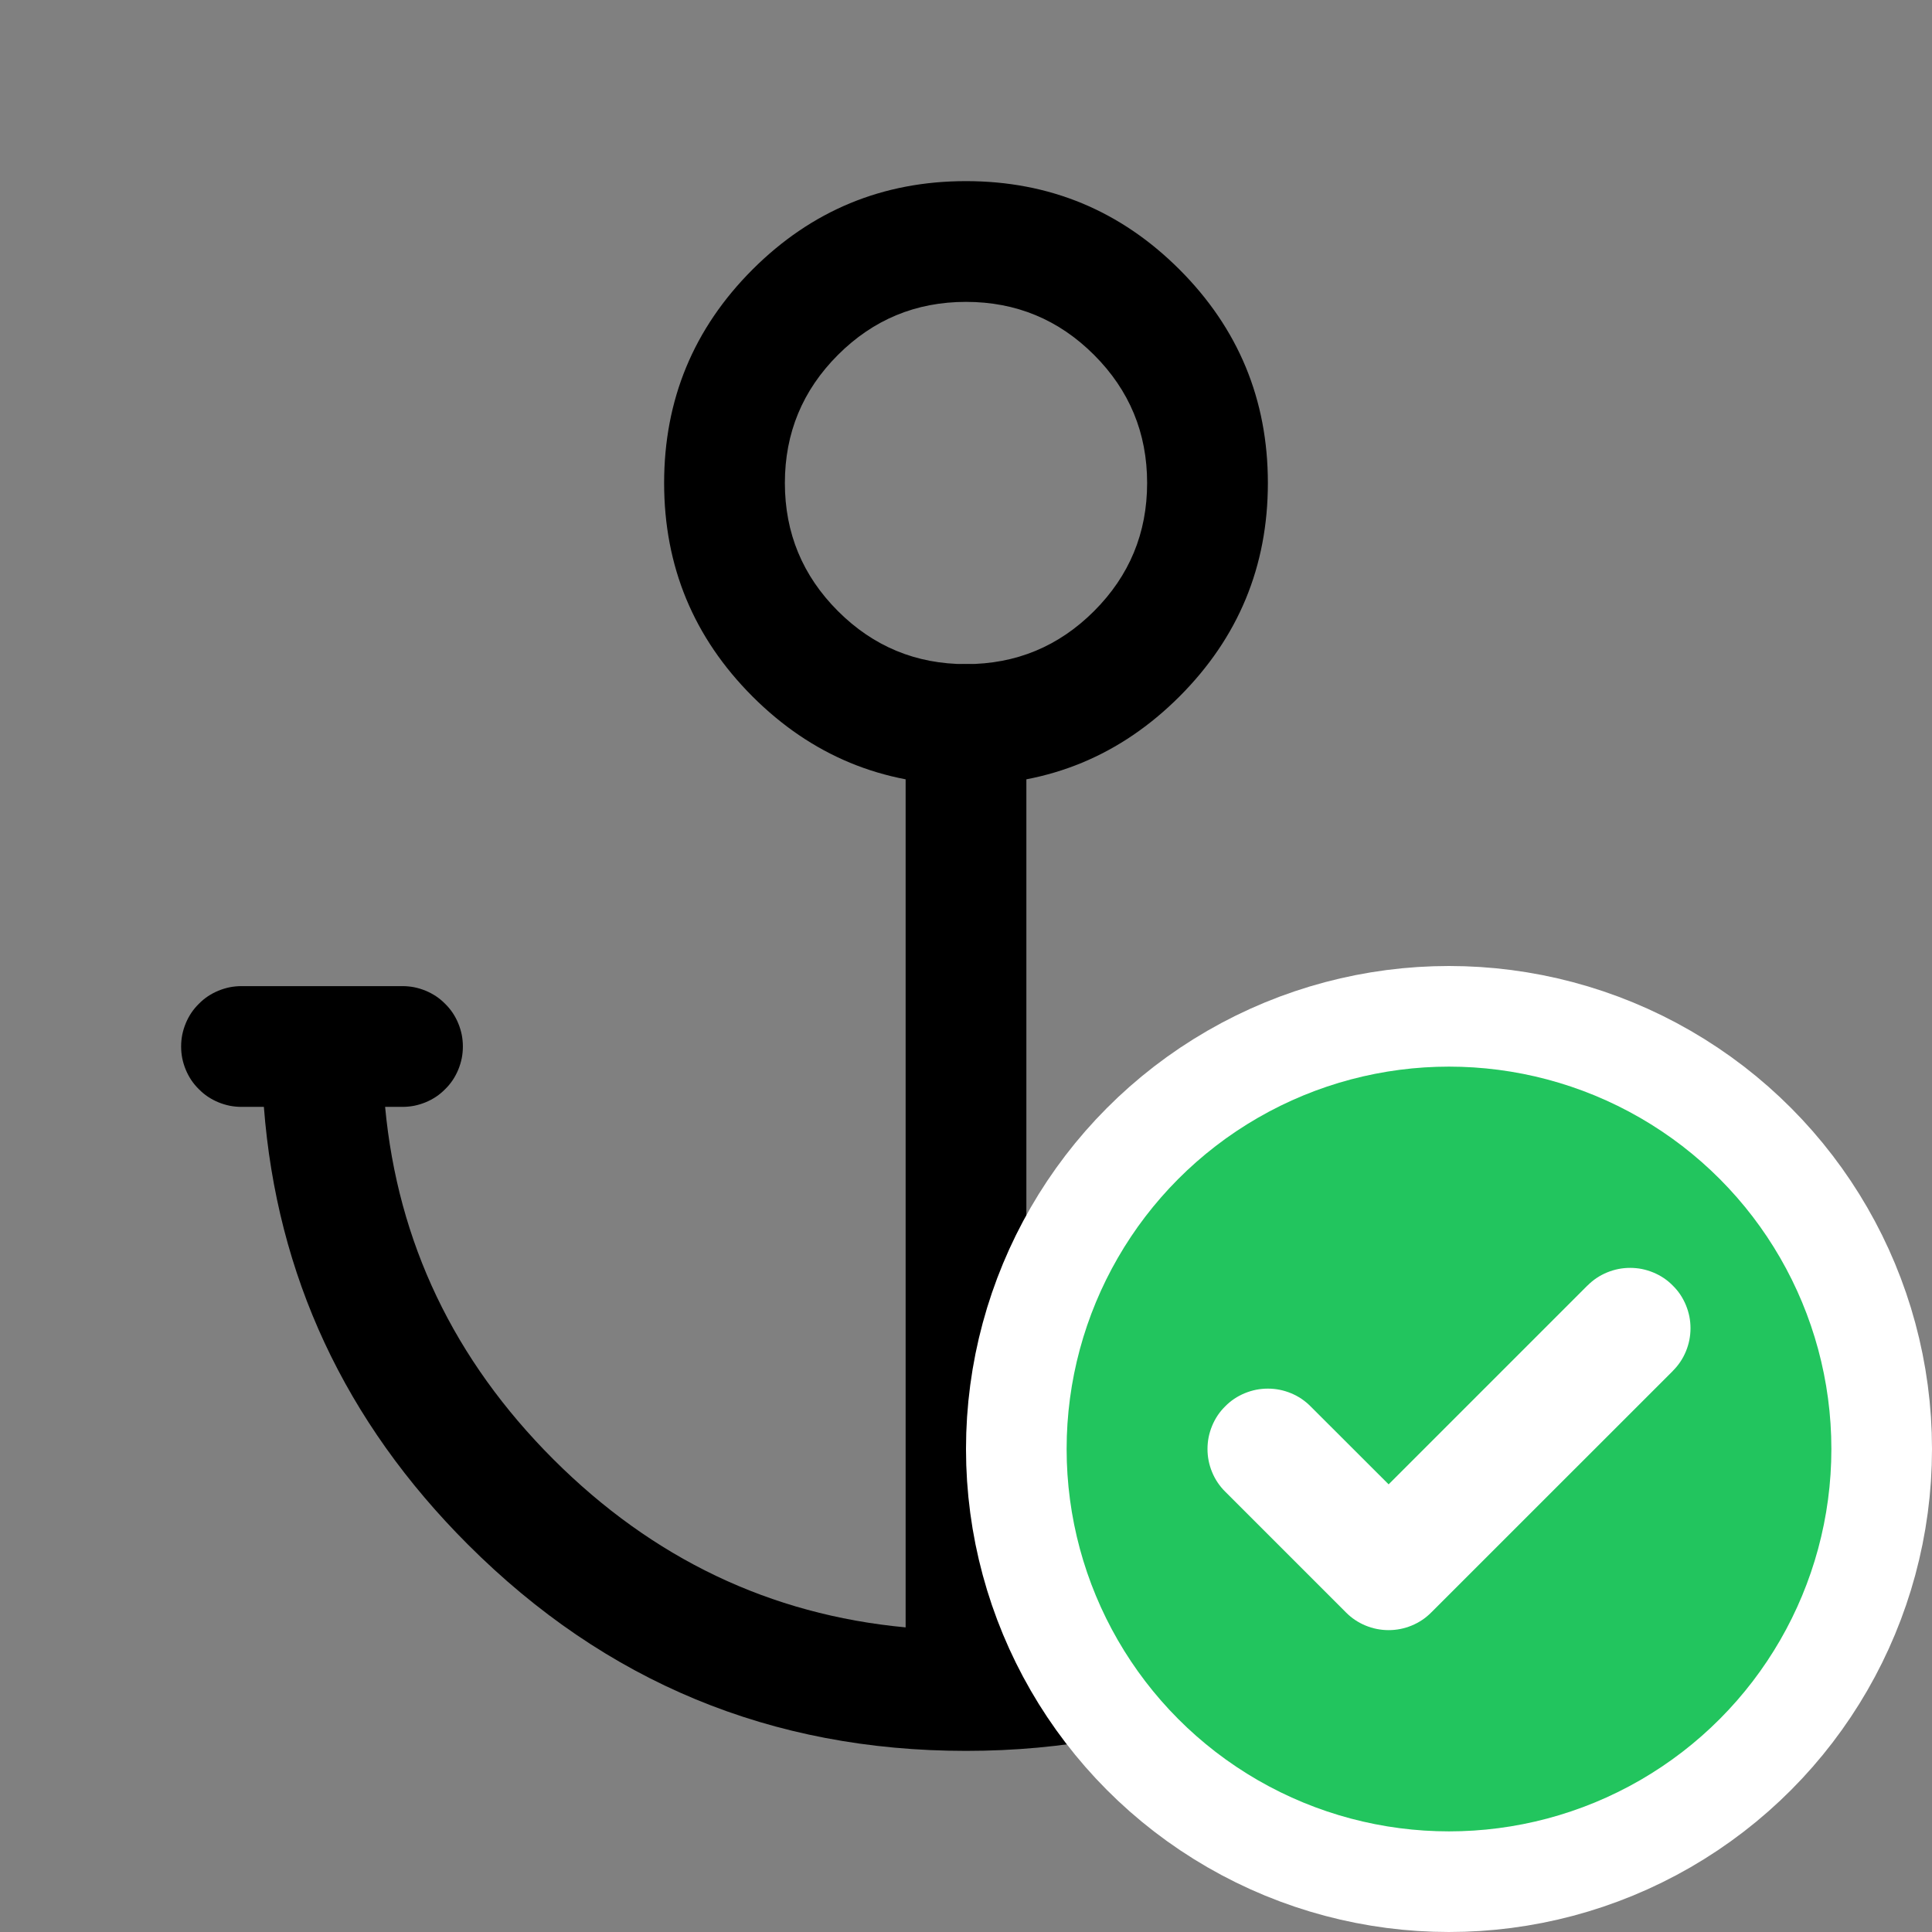 <svg xmlns="http://www.w3.org/2000/svg" xmlns:xlink="http://www.w3.org/1999/xlink" fill="none" version="1.1" width="24" height="24" viewBox="0 0 24 24"><rect x="0" y="0" width="24" height="24" fill="#808080" stroke="none"/><defs><clipPath id="master_svg0_6079_02799"><rect x="0" y="0" width="24" height="24" rx="0"/></clipPath></defs><g clip-path="url(#master_svg0_6079_02799)"><g><path d="M11.25,9Q11.25,8.926,11.264,8.854Q11.279,8.781,11.307,8.713Q11.335,8.645,11.376,8.583Q11.417,8.522,11.47,8.47Q11.522,8.417,11.583,8.376Q11.645,8.335,11.713,8.307Q11.781,8.279,11.854,8.264Q11.926,8.25,12,8.25Q12.074,8.25,12.146,8.264Q12.219,8.279,12.287,8.307Q12.355,8.335,12.417,8.376Q12.478,8.417,12.53,8.47Q12.583,8.522,12.624,8.583Q12.665,8.645,12.693,8.713Q12.721,8.781,12.736,8.854Q12.75,8.926,12.75,9L12.75,20.216Q15.273,19.98,17.127,18.127Q17.232,18.021,17.37,17.964Q17.508,17.907,17.657,17.907Q17.731,17.907,17.803,17.921Q17.876,17.936,17.944,17.964Q18.012,17.992,18.074,18.033Q18.135,18.074,18.187,18.127Q18.239,18.179,18.28,18.24Q18.321,18.302,18.35,18.37Q18.378,18.438,18.392,18.511Q18.407,18.583,18.407,18.657Q18.407,18.806,18.35,18.944Q18.293,19.082,18.187,19.187Q15.624,21.75,12,21.75Q8.376,21.75,5.813,19.187Q3.519,16.894,3.278,13.75L3,13.75Q2.926,13.75,2.854,13.736Q2.781,13.721,2.713,13.693Q2.645,13.665,2.583,13.624Q2.522,13.583,2.47,13.53Q2.417,13.478,2.376,13.417Q2.335,13.355,2.307,13.287Q2.279,13.219,2.264,13.146Q2.25,13.074,2.25,13Q2.25,12.926,2.264,12.854Q2.279,12.781,2.307,12.713Q2.335,12.645,2.376,12.583Q2.417,12.522,2.47,12.47Q2.522,12.417,2.583,12.376Q2.645,12.335,2.713,12.307Q2.781,12.279,2.854,12.264Q2.926,12.25,3,12.25L5,12.25Q5.074,12.25,5.146,12.264Q5.219,12.279,5.287,12.307Q5.355,12.335,5.417,12.376Q5.478,12.417,5.53,12.47Q5.583,12.522,5.624,12.583Q5.665,12.645,5.693,12.713Q5.721,12.781,5.736,12.854Q5.75,12.926,5.75,13Q5.75,13.074,5.736,13.146Q5.721,13.219,5.693,13.287Q5.665,13.355,5.624,13.417Q5.583,13.478,5.53,13.53Q5.478,13.583,5.417,13.624Q5.355,13.665,5.287,13.693Q5.219,13.721,5.146,13.736Q5.074,13.75,5,13.75L4.784,13.75Q5.02,16.273,6.873,18.127Q8.727,19.98,11.25,20.216L11.25,9Z" fill-rule="evenodd" fill="#000000" fill-opacity="1" style="mix-blend-mode:passthrough"/></g><g><path d="M14.652,3.348Q13.553,2.25,12,2.25Q10.447,2.25,9.348,3.348Q8.25,4.447,8.25,6Q8.25,7.553,9.348,8.652Q10.447,9.75,12,9.75Q13.553,9.75,14.652,8.652Q15.75,7.553,15.75,6Q15.75,4.447,14.652,3.348ZM10.409,4.409Q11.068,3.75,12,3.75Q12.932,3.75,13.591,4.409Q14.25,5.068,14.25,6Q14.25,6.932,13.591,7.591Q12.932,8.25,12,8.25Q11.068,8.25,10.409,7.591Q9.75,6.932,9.75,6Q9.75,5.068,10.409,4.409Z" fill-rule="evenodd" fill="#000000" fill-opacity="1" style="mix-blend-mode:passthrough"/></g><g><g><ellipse cx="18" cy="18" rx="4" ry="4" fill="#22C55E" fill-opacity="1"/><ellipse cx="18" cy="18" rx="4" ry="4" fill-opacity="0" stroke-opacity="1" stroke="#FFFFFF" fill="none" stroke-width="4"/></g><g><ellipse cx="18" cy="18" rx="4" ry="4" fill="#22C55E" fill-opacity="1"/><ellipse cx="18" cy="18" rx="4" ry="4" fill-opacity="0" stroke-opacity="1" stroke="#22C55E" fill="none" stroke-width="1.5"/></g><g><path d="M20.78,17.03Q20.886,16.925,20.943,16.787Q21,16.649,21,16.5Q21,16.426,20.986,16.354Q20.971,16.281,20.943,16.213Q20.915,16.145,20.874,16.083Q20.833,16.022,20.78,15.97Q20.728,15.917,20.667,15.876Q20.605,15.835,20.537,15.807Q20.469,15.779,20.396,15.764Q20.324,15.75,20.25,15.75Q20.101,15.75,19.963,15.807Q19.825,15.864,19.72,15.97L19.719,15.97L17.25,18.439L16.28,17.47Q16.175,17.364,16.037,17.307Q15.899,17.25,15.75,17.25Q15.676,17.25,15.604,17.264Q15.531,17.279,15.463,17.307Q15.395,17.335,15.333,17.376Q15.272,17.417,15.22,17.47Q15.167,17.522,15.126,17.583Q15.085,17.645,15.057,17.713Q15.029,17.781,15.014,17.854Q15,17.926,15,18Q15,18.149,15.057,18.287Q15.114,18.425,15.22,18.53L16.72,20.03Q16.825,20.136,16.963,20.193Q17.101,20.25,17.25,20.25Q17.399,20.25,17.537,20.193Q17.675,20.136,17.78,20.03L20.78,17.031L20.78,17.03L20.78,17.03Z" fill-rule="evenodd" fill="#FFFFFF" fill-opacity="1" style="mix-blend-mode:passthrough"/></g></g></g></svg>